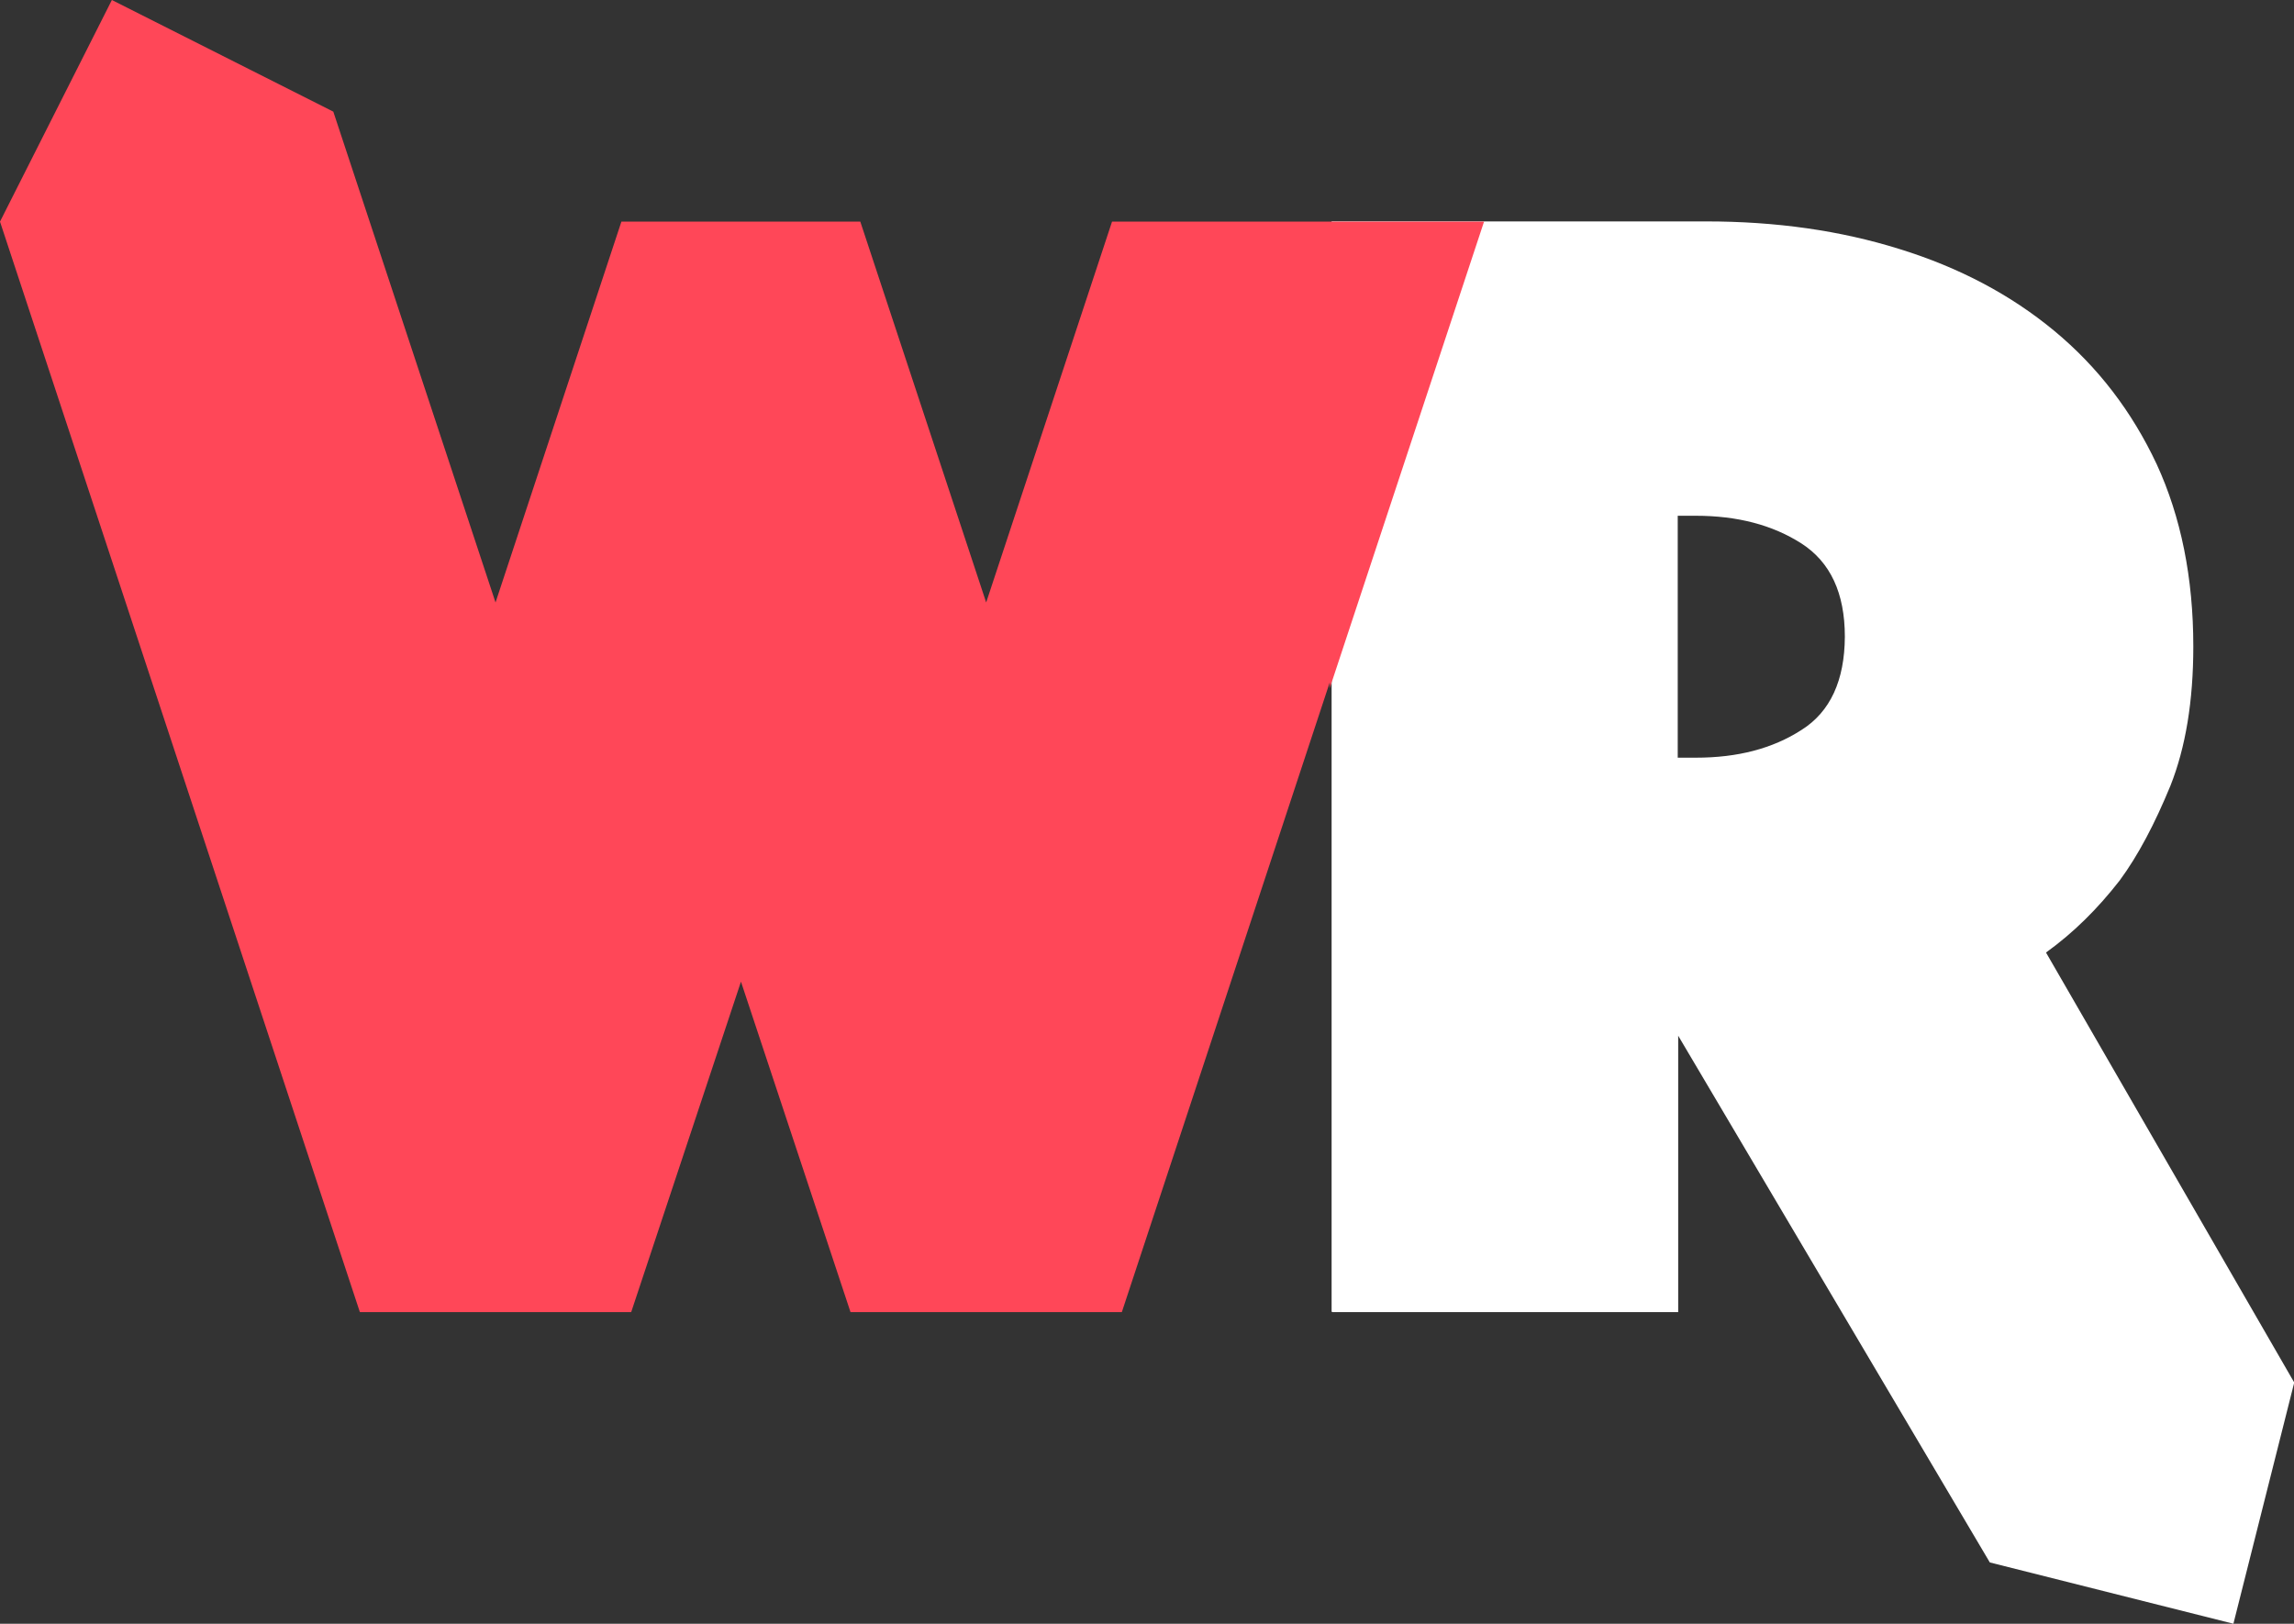 <?xml version="1.0" encoding="utf-8"?>
<!-- Generator: Adobe Illustrator 23.0.1, SVG Export Plug-In . SVG Version: 6.00 Build 0)  -->
<svg version="1.1" id="Livello_1" xmlns="http://www.w3.org/2000/svg" xmlns:xlink="http://www.w3.org/1999/xlink" x="0px" y="0px"
	 viewBox="0 0 984.2 696.7" style="enable-background:new 0 0 984.2 696.7;" xml:space="preserve">
<rect x="0" y="0" width="984.2" height="696.7" fill="#333333" stroke="none"/>
<style type="text/css">
	.st0{fill:#FFFFFF;}
	.st1{fill:#FF4758;}
</style>
<g>
	<path class="st0" d="M877.8,408.7c11.7-8.4,22.1-18.7,31.6-30.9c7.9-10.7,15.1-24.4,21.8-40.7c6.5-16.4,9.8-36.3,9.8-59.7
		c0-29.5-5.3-55.6-15.7-78.2c-10.6-22.6-25.2-41.7-43.9-57.2s-40.8-27.2-66.3-35.1c-25.5-8-53.1-11.9-83.2-11.9H571.3v467.8l0.4,0.2
		H720V444.4l133.7,226l104.5,26.3l26.1-103.5L877.8,408.7z M772.9,313.2c-12.4,8-27.4,11.9-45.3,11.9h-7.8V221.3h7.8
		c17.7,0,32.8,3.9,45.3,11.9c12.4,8,18.6,21.3,18.6,40C791.4,291.9,785.3,305.4,772.9,313.2z"/>
	<polygon class="st1" points="570.5,295.3 570.5,292.8 481.3,563 364.9,563 317.9,421.2 270.8,563 154.4,563 0,95.1 48,0 143,47.9 
		212.6,258.5 266.6,95.1 369.1,95.1 423.1,258.5 477.1,95.1 636.7,95.1 	"/>
</g>
</svg>
